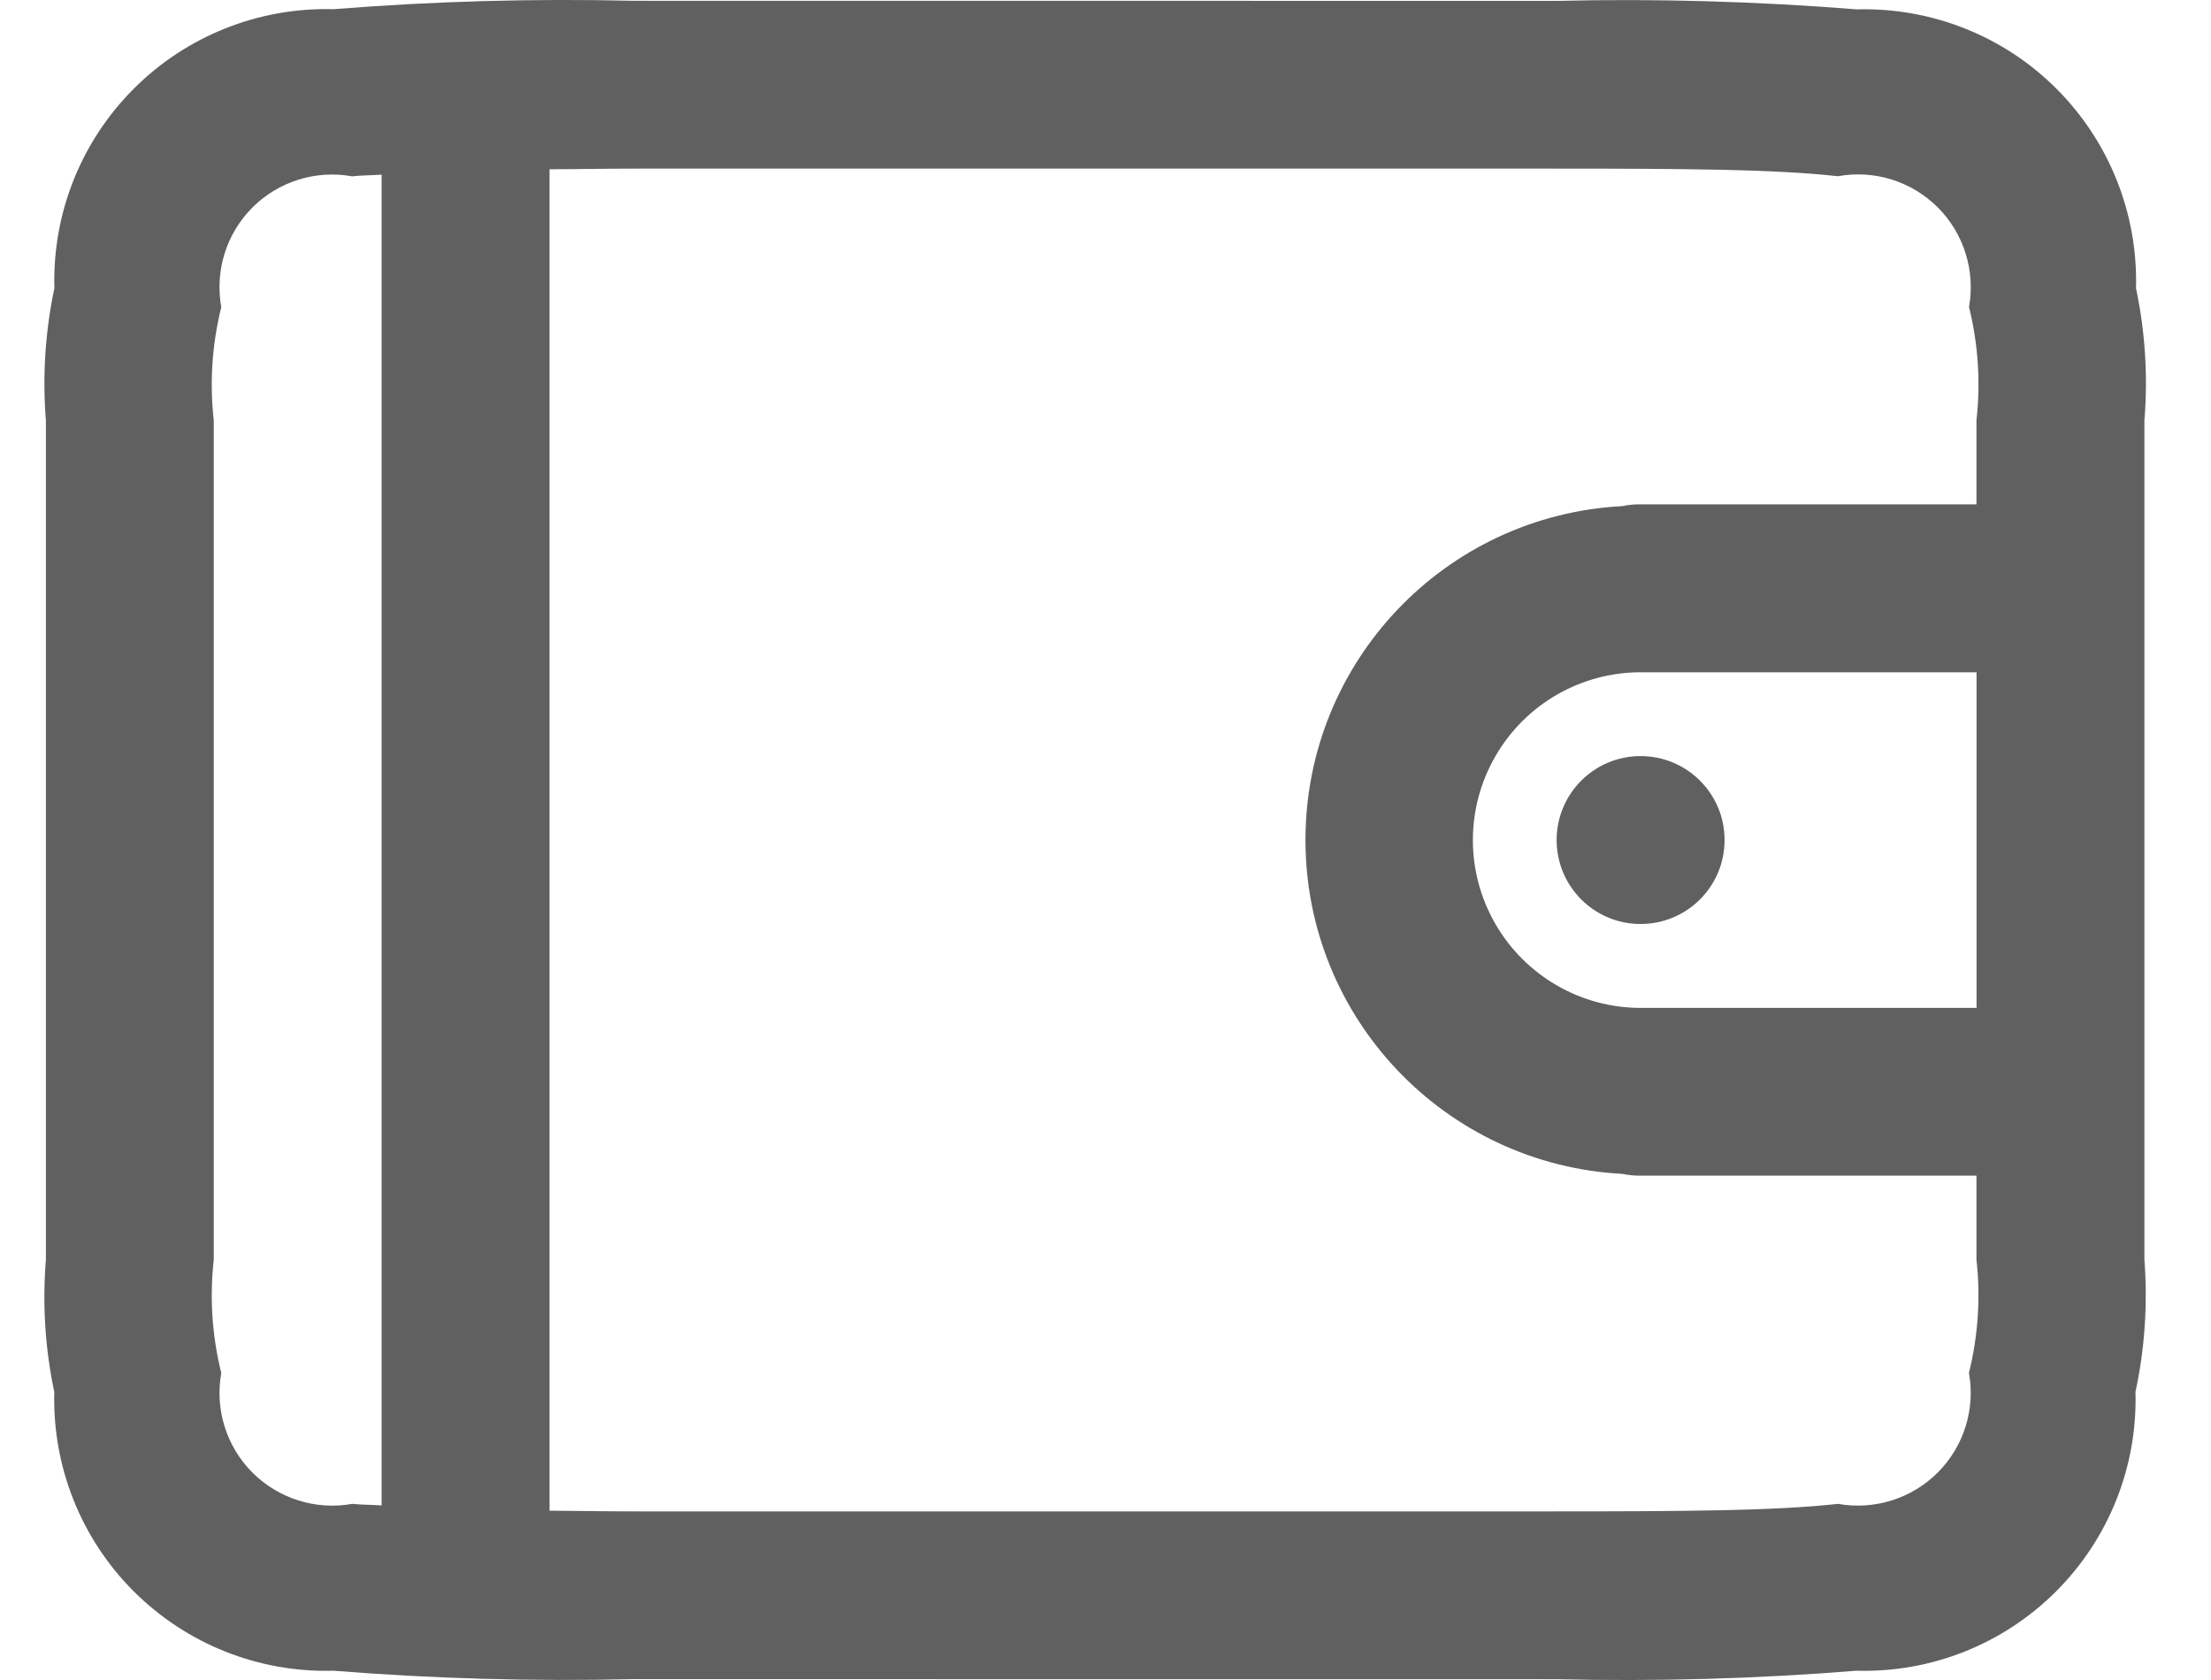<svg width="25" height="19" viewBox="0 0 25 19" fill="none" xmlns="http://www.w3.org/2000/svg">
<path fill-rule="evenodd" clip-rule="evenodd" d="M7.163 0.009C6.031 -0.018 4.898 0.014 3.769 0.104C2.925 0.081 2.109 0.406 1.513 1.003C0.916 1.6 0.591 2.416 0.615 3.259C0.511 3.751 0.479 4.254 0.519 4.755V14.246C0.478 14.747 0.51 15.251 0.614 15.743C0.591 16.586 0.916 17.402 1.513 17.998C2.11 18.594 2.926 18.919 3.769 18.895C4.897 18.985 6.028 19.017 7.159 18.99L17.599 18.991C18.732 19.018 19.864 18.986 20.993 18.895C21.837 18.919 22.653 18.594 23.249 17.997C23.846 17.4 24.17 16.584 24.146 15.741C24.252 15.25 24.285 14.746 24.247 14.246L24.247 4.755C24.288 4.255 24.256 3.751 24.152 3.26C24.175 2.417 23.85 1.601 23.253 1.004C22.657 0.407 21.84 0.083 20.997 0.106C19.868 0.016 18.735 -0.017 17.603 0.01L7.163 0.009ZM7.163 1.907H17.603C19.026 1.907 20.07 1.913 20.782 1.993C21.193 1.918 21.614 2.05 21.91 2.345C22.205 2.64 22.337 3.061 22.264 3.472C22.368 3.891 22.396 4.325 22.348 4.755L22.348 5.704H18.552C18.482 5.703 18.412 5.709 18.344 5.724C16.336 5.829 14.761 7.488 14.761 9.5C14.761 11.511 16.336 13.17 18.344 13.276C18.412 13.29 18.482 13.297 18.552 13.296H22.348V14.245C22.396 14.674 22.367 15.108 22.263 15.527C22.337 15.938 22.205 16.359 21.91 16.654C21.615 16.949 21.194 17.081 20.783 17.008C20.075 17.087 19.023 17.093 17.602 17.093H7.163C6.8 17.093 6.529 17.087 6.214 17.085V1.914C6.529 1.914 6.799 1.907 7.163 1.907ZM4.315 1.975V17.026C4.216 17.018 4.072 17.018 3.983 17.008C3.572 17.082 3.151 16.95 2.855 16.655C2.56 16.36 2.428 15.939 2.502 15.528C2.398 15.109 2.369 14.675 2.417 14.246V4.755C2.369 4.326 2.398 3.892 2.502 3.474C2.428 3.064 2.559 2.642 2.854 2.347C3.149 2.052 3.57 1.92 3.981 1.994C4.07 1.983 4.215 1.983 4.315 1.975V1.975ZM18.552 7.603H22.349V11.399H18.552C17.874 11.399 17.248 11.037 16.909 10.45C16.569 9.863 16.569 9.139 16.909 8.552C17.248 7.964 17.874 7.603 18.552 7.603ZM18.55 8.551C18.026 8.551 17.601 8.976 17.601 9.5C17.601 10.025 18.026 10.45 18.55 10.45C19.075 10.45 19.5 10.025 19.5 9.5C19.5 8.976 19.075 8.551 18.55 8.551Z" fill="#606060"/>
</svg>
